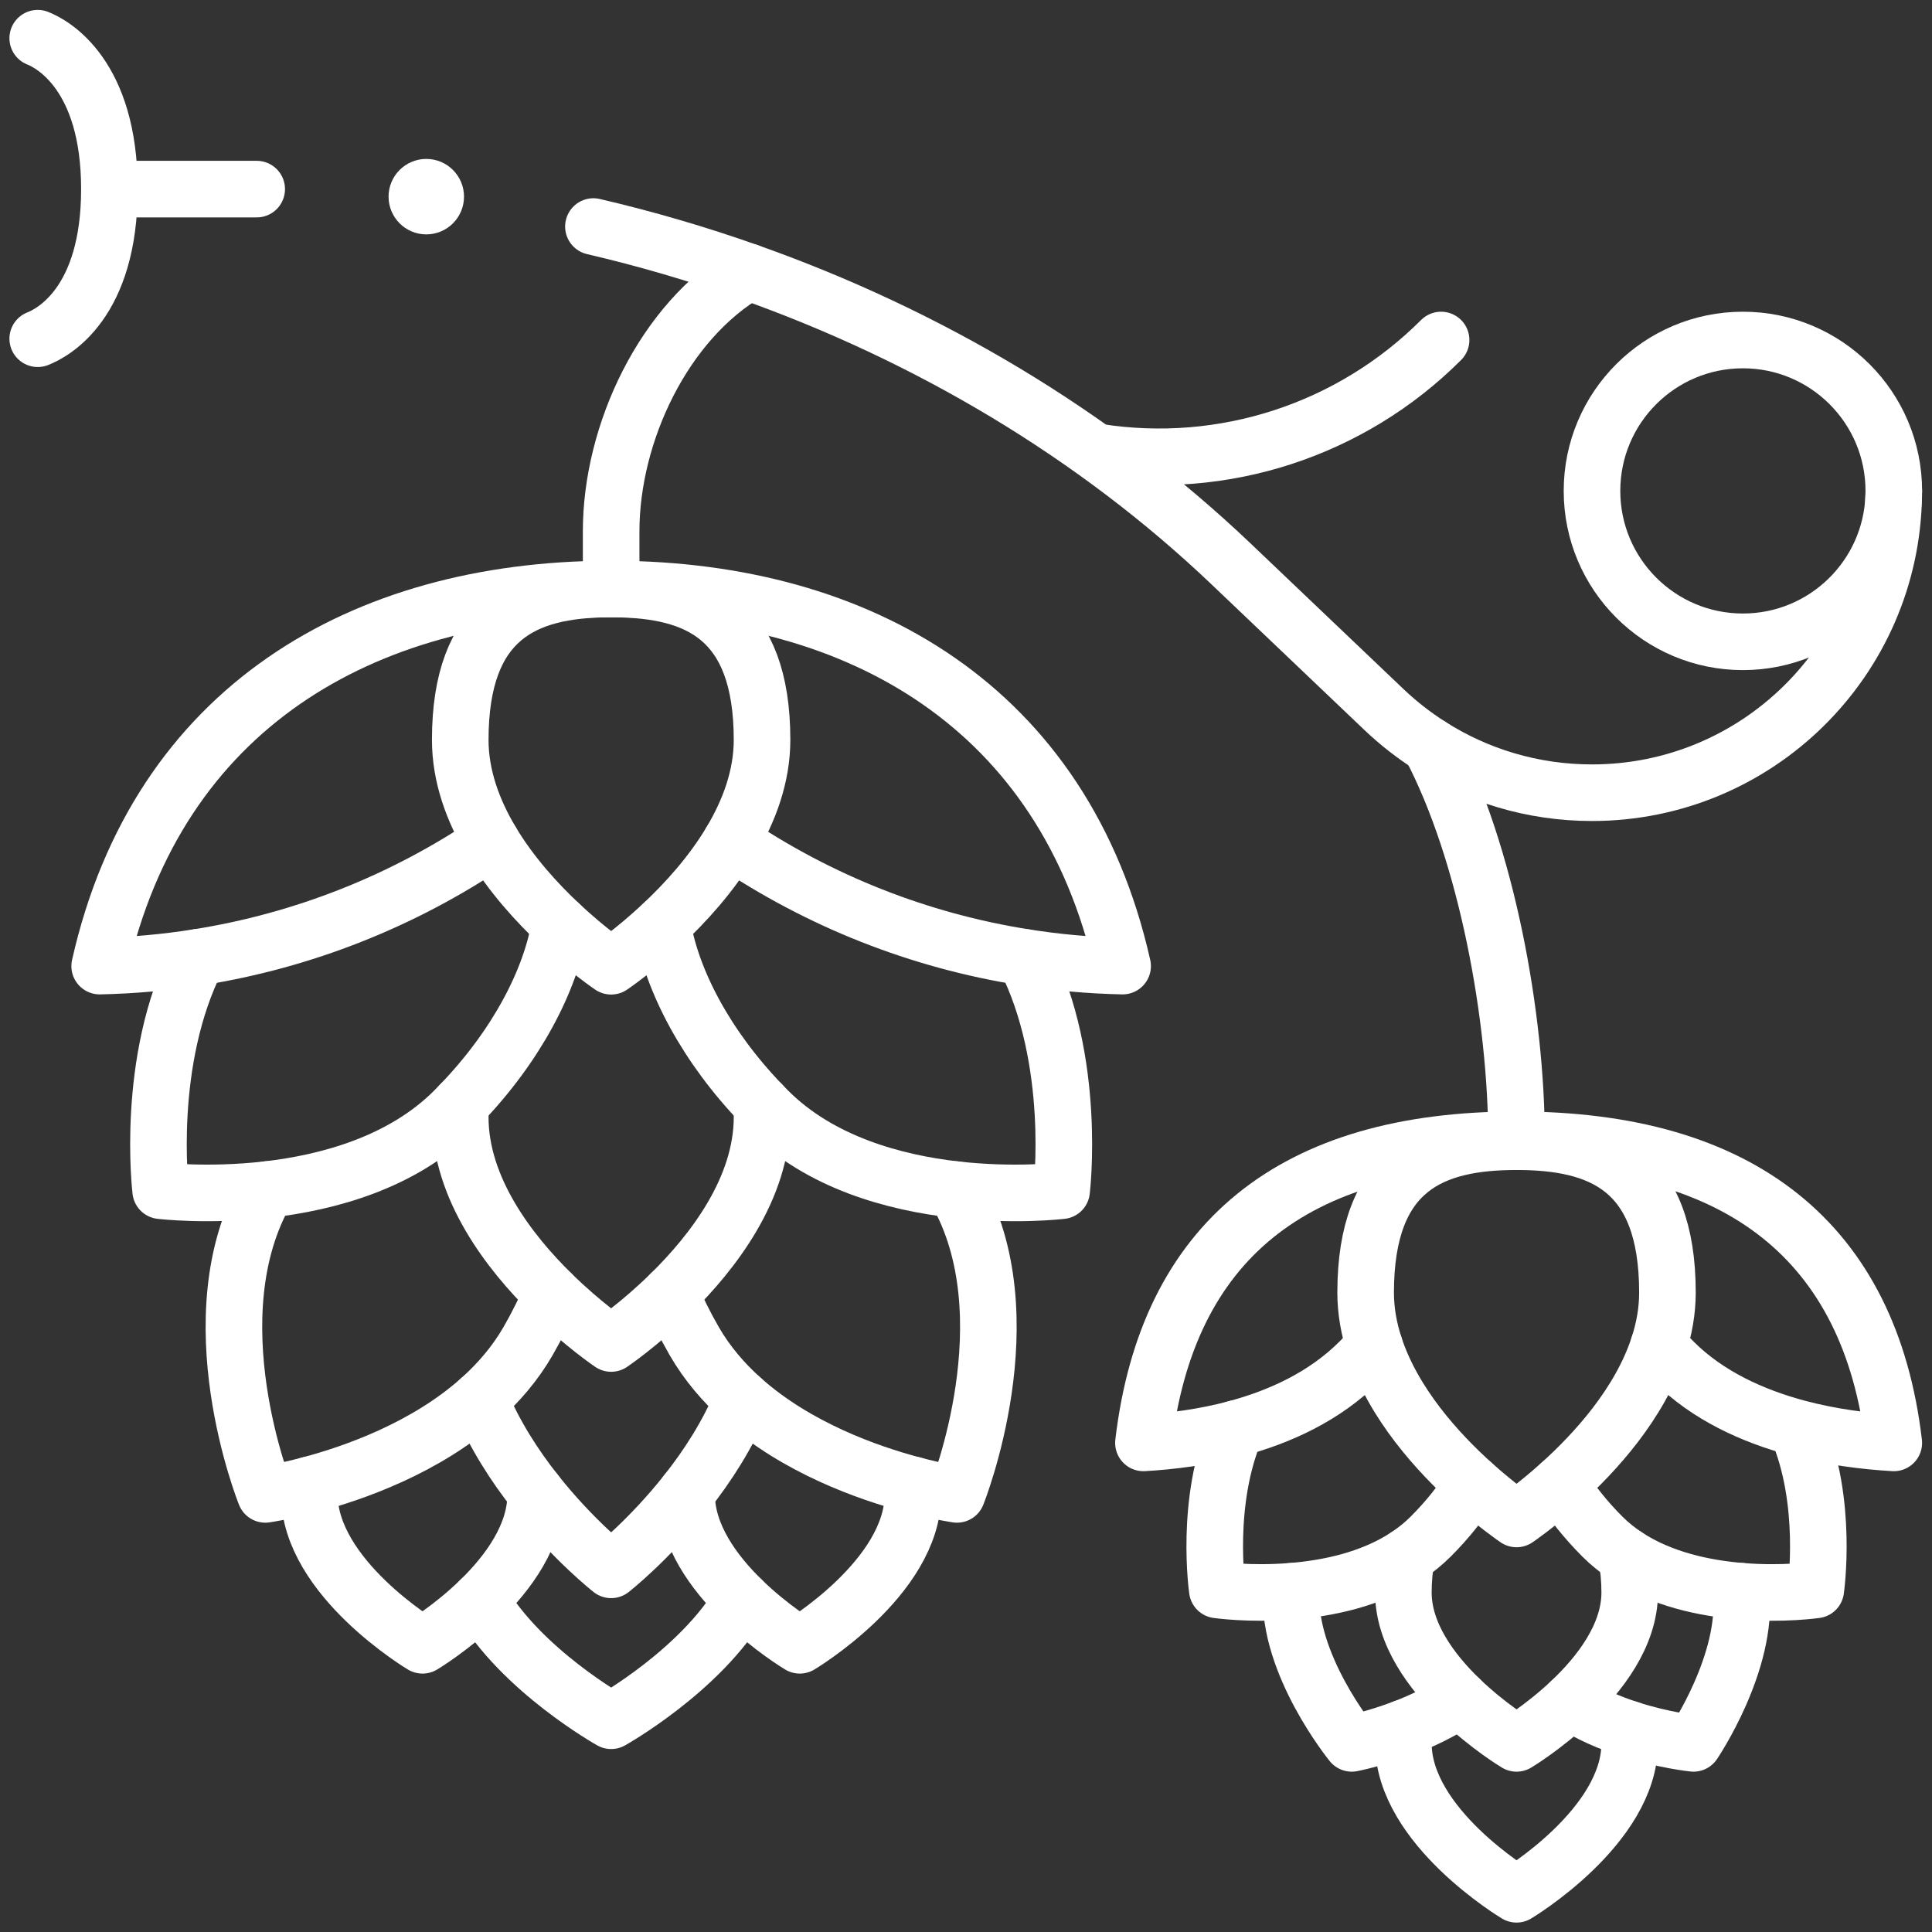 <?xml version="1.0" encoding="UTF-8" standalone="no"?>
<!-- Created with Inkscape (http://www.inkscape.org/) -->

<svg
   version="1.1"
   id="svg327"
   xml:space="preserve"
   width="682.667"
   height="682.667"
   viewBox="0 0 682.667 682.667"
   xmlns="http://www.w3.org/2000/svg"
   xmlns:svg="http://www.w3.org/2000/svg"><rect x="0" y="0" width="682.667" height="682.667" fill="#333333" stroke="none"/><defs
     id="defs331"><clipPath
       clipPathUnits="userSpaceOnUse"
       id="clipPath341"><path
         d="M 0,512 H 512 V 0 H 0 Z"
         id="path339" /></clipPath></defs><g
     id="g333"
     transform="matrix(1.333,0,0,-1.333,0,682.667)"><g
       id="g335"><g
         id="g337"
         clip-path="url(#clipPath341)"><g
           id="g343"
           transform="translate(163.03,355.99)"><path
             d="m 0,0 c 21.62,-0.21 38.97,-7.37 38.97,-39.99 0,-9.67 -3.41,-18.81 -8.23,-26.9 -5.24,-8.79 -12.16,-16.34 -18.2,-22 -7.45,-6.99 -13.57,-11.1 -13.57,-11.1 0,0 -6.12,4.11 -13.57,11.1 -6.04,5.66 -12.96,13.21 -18.2,22 -4.82,8.09 -8.23,17.23 -8.23,26.9 0,32.62 17.35,39.78 38.97,39.99"
             style="fill:none;stroke:#ffff;stroke-width:15;stroke-linecap:round;stroke-linejoin:round;stroke-miterlimit:10;stroke-dasharray:none;stroke-opacity:1"
             id="path345" /></g><g
           id="g347"
           transform="translate(201.94,219.45)"><path
             d="m 0,0 c 0.04,-1.14 0.06,-2.29 0.06,-3.45 0,-18.9 -13.01,-35.76 -24.19,-46.75 -8.42,-8.29 -15.81,-13.25 -15.81,-13.25 0,0 -7.39,4.96 -15.81,13.25 -11.18,10.99 -24.19,27.85 -24.19,46.75 0,1.16 0.02,2.31 0.06,3.45"
             style="fill:none;stroke:#ffff;stroke-width:15;stroke-linecap:round;stroke-linejoin:round;stroke-miterlimit:10;stroke-dasharray:none;stroke-opacity:1"
             id="path349" /></g><g
           id="g351"
           transform="translate(70.79,196.81)"><path
             d="m 0,0 -0.01,-0.01 c -0.02,-0.06 -0.06,-0.12 -0.09,-0.18 -19.33,-33.48 -0.36,-80.62 -0.36,-80.62 0,0 4.68,0.66 11.73,2.54 11.97,3.17 30.78,9.84 45.15,22.64 4.93,4.39 9.33,9.5 12.76,15.44 2.57,4.47 4.63,8.67 6.22,12.63"
             style="fill:none;stroke:#ffff;stroke-width:15;stroke-linecap:round;stroke-linejoin:round;stroke-miterlimit:10;stroke-dasharray:none;stroke-opacity:1"
             id="path353" /></g><g
           id="g355"
           transform="translate(196.79,141.18)"><path
             d="m 0,0 c -3.83,-9.34 -9.3,-17.73 -14.79,-24.67 -10,-12.67 -20,-20.51 -20,-20.51 0,0 -10,7.84 -20,20.51 -5.49,6.94 -10.96,15.33 -14.79,24.67"
             style="fill:none;stroke:#ffff;stroke-width:15;stroke-linecap:round;stroke-linejoin:round;stroke-miterlimit:10;stroke-dasharray:none;stroke-opacity:1"
             id="path357" /></g><g
           id="g359"
           transform="translate(253.21,196.81)"><path
             d="m 0,0 c 0.021,-0.06 0.07,-0.13 0.1,-0.19 19.33,-33.48 0.36,-80.62 0.36,-80.62 0,0 -4.68,0.66 -11.73,2.54 -11.97,3.17 -30.78,9.84 -45.15,22.64 -4.93,4.39 -9.33,9.5 -12.76,15.44 -2.57,4.47 -4.63,8.67 -6.22,12.63"
             style="fill:none;stroke:#ffff;stroke-width:15;stroke-linecap:round;stroke-linejoin:round;stroke-miterlimit:10;stroke-dasharray:none;stroke-opacity:1"
             id="path361" /></g><g
           id="g363"
           transform="translate(271.61,258.35)"><path
             d="m 0,0 c 13.989,-27.39 9.8,-61.85 9.8,-61.85 0,0 -12.38,-1.5 -28.191,0.3 -16.109,1.84 -35.789,7.12 -49.589,20.92 -0.57,0.57 -1.14,1.15 -1.69,1.73 -14.69,15.26 -23.891,32.65 -26.371,47.65"
             style="fill:none;stroke:#ffff;stroke-width:15;stroke-linecap:round;stroke-linejoin:round;stroke-miterlimit:10;stroke-dasharray:none;stroke-opacity:1"
             id="path365" /></g><g
           id="g367"
           transform="translate(130.23,289.1)"><path
             d="m 0,0 c -23.35,-15.82 -49.93,-26.34 -77.84,-30.74 -8.55,-1.36 -17.23,-2.14 -25.97,-2.32 15.47,68.63 69.78,99.63 134.55,99.95 0.34,0.01 0.69,0.01 1.03,0.01 0.34,0 0.69,0 1.03,-0.01 64.77,-0.32 119.08,-31.32 134.55,-99.95 -8.74,0.18 -17.42,0.96 -25.97,2.32 -27.91,4.4 -54.49,14.92 -77.84,30.74"
             style="fill:none;stroke:#ffff;stroke-width:15;stroke-linecap:round;stroke-linejoin:round;stroke-miterlimit:10;stroke-dasharray:none;stroke-opacity:1"
             id="path369" /></g><g
           id="g371"
           transform="translate(52.39,258.35)"><path
             d="m 0,0 c -13.99,-27.39 -9.8,-61.85 -9.8,-61.85 0,0 12.38,-1.5 28.19,0.3 16.11,1.84 35.79,7.12 49.59,20.92 0.57,0.57 1.14,1.15 1.69,1.73 14.69,15.26 23.89,32.65 26.37,47.65"
             style="fill:none;stroke:#ffff;stroke-width:15;stroke-linecap:round;stroke-linejoin:round;stroke-miterlimit:10;stroke-dasharray:none;stroke-opacity:1"
             id="path373" /></g><g
           id="g375"
           transform="translate(142,116.51)"><path
             d="M 0,0 V -0.51 C 0,-11.38 -7.27,-21.25 -14.66,-28.46 -22.27,-35.9 -30,-40.51 -30,-40.51 c 0,0 -30,17.91 -30,40 0,0.85 0.02,1.7 0.06,2.54"
             style="fill:none;stroke:#ffff;stroke-width:15;stroke-linecap:round;stroke-linejoin:round;stroke-miterlimit:10;stroke-dasharray:none;stroke-opacity:1"
             id="path377" /></g><g
           id="g379"
           transform="translate(241.94,118.54)"><path
             d="m 0,0 c 0.04,-0.84 0.06,-1.69 0.06,-2.54 0,-22.09 -30,-40 -30,-40 0,0 -7.73,4.61 -15.34,12.05 -7.39,7.21 -14.66,17.08 -14.66,27.95 v 0.51"
             style="fill:none;stroke:#ffff;stroke-width:15;stroke-linecap:round;stroke-linejoin:round;stroke-miterlimit:10;stroke-dasharray:none;stroke-opacity:1"
             id="path381" /></g><g
           id="g383"
           transform="translate(196.66,88.05)"><path
             d="m 0,0 c -10.89,-18.75 -34.66,-32.05 -34.66,-32.05 0,0 -23.77,13.3 -34.66,32.05"
             style="fill:none;stroke:#ffff;stroke-width:15;stroke-linecap:round;stroke-linejoin:round;stroke-miterlimit:10;stroke-dasharray:none;stroke-opacity:1"
             id="path385" /></g><g
           id="g387"
           transform="translate(402,209.49)"><path
             d="m 0,0 c 22.09,0 40,-6.86 40,-40 0,-4.86 -0.86,-9.59 -2.34,-14.12 C 32.68,-69.47 20.7,-82.53 11.57,-90.73 5.06,-96.6 0,-100 0,-100 c 0,0 -5.06,3.4 -11.57,9.27 -9.13,8.2 -21.11,21.26 -26.09,36.61 -1.48,4.53 -2.34,9.26 -2.34,14.12 0,33.14 17.91,40 40,40 z"
             style="fill:none;stroke:#ffff;stroke-width:15;stroke-linecap:round;stroke-linejoin:round;stroke-miterlimit:10;stroke-dasharray:none;stroke-opacity:1"
             id="path389" /></g><g
           id="g391"
           transform="translate(439.66,155.37)"><path
             d="m 0,0 c 1.28,-1.41 2.6,-2.79 3.97,-4.16 9.05,-9.05 20.98,-14.43 32.73,-17.59 9.13,-2.45 18.159,-3.54 25.64,-3.97 -6.28,53.28 -40.63,80.35 -100,80.35 -59.37,0 -92.62,-27.07 -98.901,-80.35 7.311,0.42 15.881,1.47 24.571,3.81 11.65,3.13 23.49,8.54 32.7,17.75 1.37,1.37 2.689,2.75 3.97,4.16"
             style="fill:none;stroke:#ffff;stroke-width:15;stroke-linecap:round;stroke-linejoin:round;stroke-miterlimit:10;stroke-dasharray:none;stroke-opacity:1"
             id="path393" /></g><g
           id="g395"
           transform="translate(162,356)"><path
             d="M 0,0 V 15.28 C 0,41.32 13.98,71.01 36.4,84.06"
             style="fill:none;stroke:#ffff;stroke-width:15;stroke-linecap:round;stroke-linejoin:round;stroke-miterlimit:10;stroke-dasharray:none;stroke-opacity:1"
             id="path397" /></g><g
           id="g399"
           transform="translate(390.43,118.75)"><path
             d="m 0,0 c -3.01,-4.79 -6.76,-9.51 -11.18,-13.93 -1.96,-1.96 -4.11,-3.67 -6.37,-5.17 -9.42,-6.2 -20.96,-8.57 -30.59,-9.33 -11.059,-0.88 -19.61,0.36 -19.61,0.36 0,0 -3.399,23.38 4.99,42.78"
             style="fill:none;stroke:#ffff;stroke-width:15;stroke-linecap:round;stroke-linejoin:round;stroke-miterlimit:10;stroke-dasharray:none;stroke-opacity:1"
             id="path401" /></g><g
           id="g403"
           transform="translate(476.33,133.46)"><path
             d="m 0,0 c 8.39,-19.4 4.99,-42.78 4.99,-42.78 0,0 -8.65,-1.26 -19.801,-0.35 -9.589,0.78 -21.039,3.16 -30.399,9.32 -2.26,1.5 -4.41,3.21 -6.37,5.17 -4.42,4.42 -8.17,9.14 -11.18,13.93"
             style="fill:none;stroke:#ffff;stroke-width:15;stroke-linecap:round;stroke-linejoin:round;stroke-miterlimit:10;stroke-dasharray:none;stroke-opacity:1"
             id="path405" /></g><g
           id="g407"
           transform="translate(461.519,90.33)"><path
             d="m 0,0 c 2.011,-18.78 -12.619,-40.33 -12.619,-40.33 0,0 -7.811,0.8 -17.03,3.77 -5.13,1.66 -10.71,4 -15.601,7.25"
             style="fill:none;stroke:#ffff;stroke-width:15;stroke-linecap:round;stroke-linejoin:round;stroke-miterlimit:10;stroke-dasharray:none;stroke-opacity:1"
             id="path409" /></g><g
           id="g411"
           transform="translate(387.01,61.71)"><path
             d="m 0,0 c -4.8,-3.29 -10.109,-5.77 -14.85,-7.59 -7.679,-2.94 -13.839,-4.12 -13.839,-4.12 0,0 -17.181,21.09 -16.031,40.31"
             style="fill:none;stroke:#ffff;stroke-width:15;stroke-linecap:round;stroke-linejoin:round;stroke-miterlimit:10;stroke-dasharray:none;stroke-opacity:1"
             id="path413" /></g><g
           id="g415"
           transform="translate(431.12,99.65)"><path
             d="m 0,0 c 0.58,-3.09 0.88,-6.32 0.88,-9.65 0,-11.4 -8,-21.7 -15.731,-28.98 -7.25,-6.83 -14.269,-11.02 -14.269,-11.02 0,0 -7.49,4.48 -14.99,11.71 -7.5,7.24 -15.01,17.24 -15.01,28.29 0,3.33 0.3,6.56 0.88,9.65"
             style="fill:none;stroke:#ffff;stroke-width:15;stroke-linecap:round;stroke-linejoin:round;stroke-miterlimit:10;stroke-dasharray:none;stroke-opacity:1"
             id="path417" /></g><g
           id="g419"
           transform="translate(431.87,53.78)"><path
             d="m 0,0 c 0.09,-1.25 0.13,-2.51 0.13,-3.78 0,-22.09 -30,-40 -30,-40 0,0 -30,17.91 -30,40 0,1.39 0.05,2.76 0.16,4.12"
             style="fill:none;stroke:#ffff;stroke-width:15;stroke-linecap:round;stroke-linejoin:round;stroke-miterlimit:10;stroke-dasharray:none;stroke-opacity:1"
             id="path421" /></g><g
           id="g423"
           transform="translate(402,210)"><path
             d="M 0,0 C 0,32.32 -7.9,76.05 -22.89,104.46"
             style="fill:none;stroke:#ffff;stroke-width:15;stroke-linecap:round;stroke-linejoin:round;stroke-miterlimit:10;stroke-dasharray:none;stroke-opacity:1"
             id="path425" /></g><g
           id="g427"
           transform="translate(501.981,380.76)"><path
             d="m 0,0 c -0.66,-21.52 -18.311,-38.76 -39.98,-38.76 -22.09,0 -40,17.91 -40,40 0,22.09 17.91,40 40,40 22.089,0 40,-17.91 40,-40"
             style="fill:none;stroke:#ffff;stroke-width:15;stroke-linecap:round;stroke-linejoin:round;stroke-miterlimit:10;stroke-dasharray:none;stroke-opacity:1"
             id="path429" /></g><g
           id="g431"
           transform="translate(10,502)"><path
             d="M 0,0 C 4.05,-1.58 19,-9.8 19,-40 19,-70.2 4.05,-78.08 0,-79.66"
             style="fill:none;stroke:#ffff;stroke-width:15;stroke-linecap:round;stroke-linejoin:round;stroke-miterlimit:10;stroke-dasharray:none;stroke-opacity:1"
             id="path433" /></g><g
           id="g435"
           transform="translate(382,422)"><path
             d="M 0,0 C -23.95,-23.95 -57.84,-34.91 -91.12,-29.68"
             style="fill:none;stroke:#ffff;stroke-width:15;stroke-linecap:round;stroke-linejoin:round;stroke-miterlimit:10;stroke-dasharray:none;stroke-opacity:1"
             id="path437" /></g><g
           id="g439"
           transform="translate(123,460)"><path
             d="m 0,0 c 0,-5.523 -4.477,-10 -10,-10 -5.523,0 -10,4.477 -10,10 0,5.523 4.477,10 10,10 C -4.477,10 0,5.523 0,0"
             style="fill:#ffff;fill-opacity:1;fill-rule:nonzero;stroke:none"
             id="path441" /></g><g
           id="g443"
           transform="translate(502,382)"><path
             d="M 0,0 C 0,-0.42 0,-0.83 -0.02,-1.24 -0.67,-44.85 -36.24,-80 -80,-80 c -15.79,0 -30.5,4.57 -42.89,12.46 -4.4,2.8 -8.51,6.02 -12.27,9.6 l -40.56,38.63 c -36.09,34.37 -80.3,60.54 -127.88,77.37 -13.466,4.765 -27.201,8.779 -41.098,12.018"
             style="fill:none;stroke:#ffff;stroke-width:15;stroke-linecap:round;stroke-linejoin:round;stroke-miterlimit:10;stroke-dasharray:none;stroke-opacity:1"
             id="path445" /></g><g
           id="g447"
           transform="translate(68.044,462)"><path
             d="M 0,0 H -39.044"
             style="fill:none;stroke:#ffff;stroke-width:15;stroke-linecap:round;stroke-linejoin:round;stroke-miterlimit:10;stroke-dasharray:none;stroke-opacity:1"
             id="path449" /></g></g></g></g></svg>
